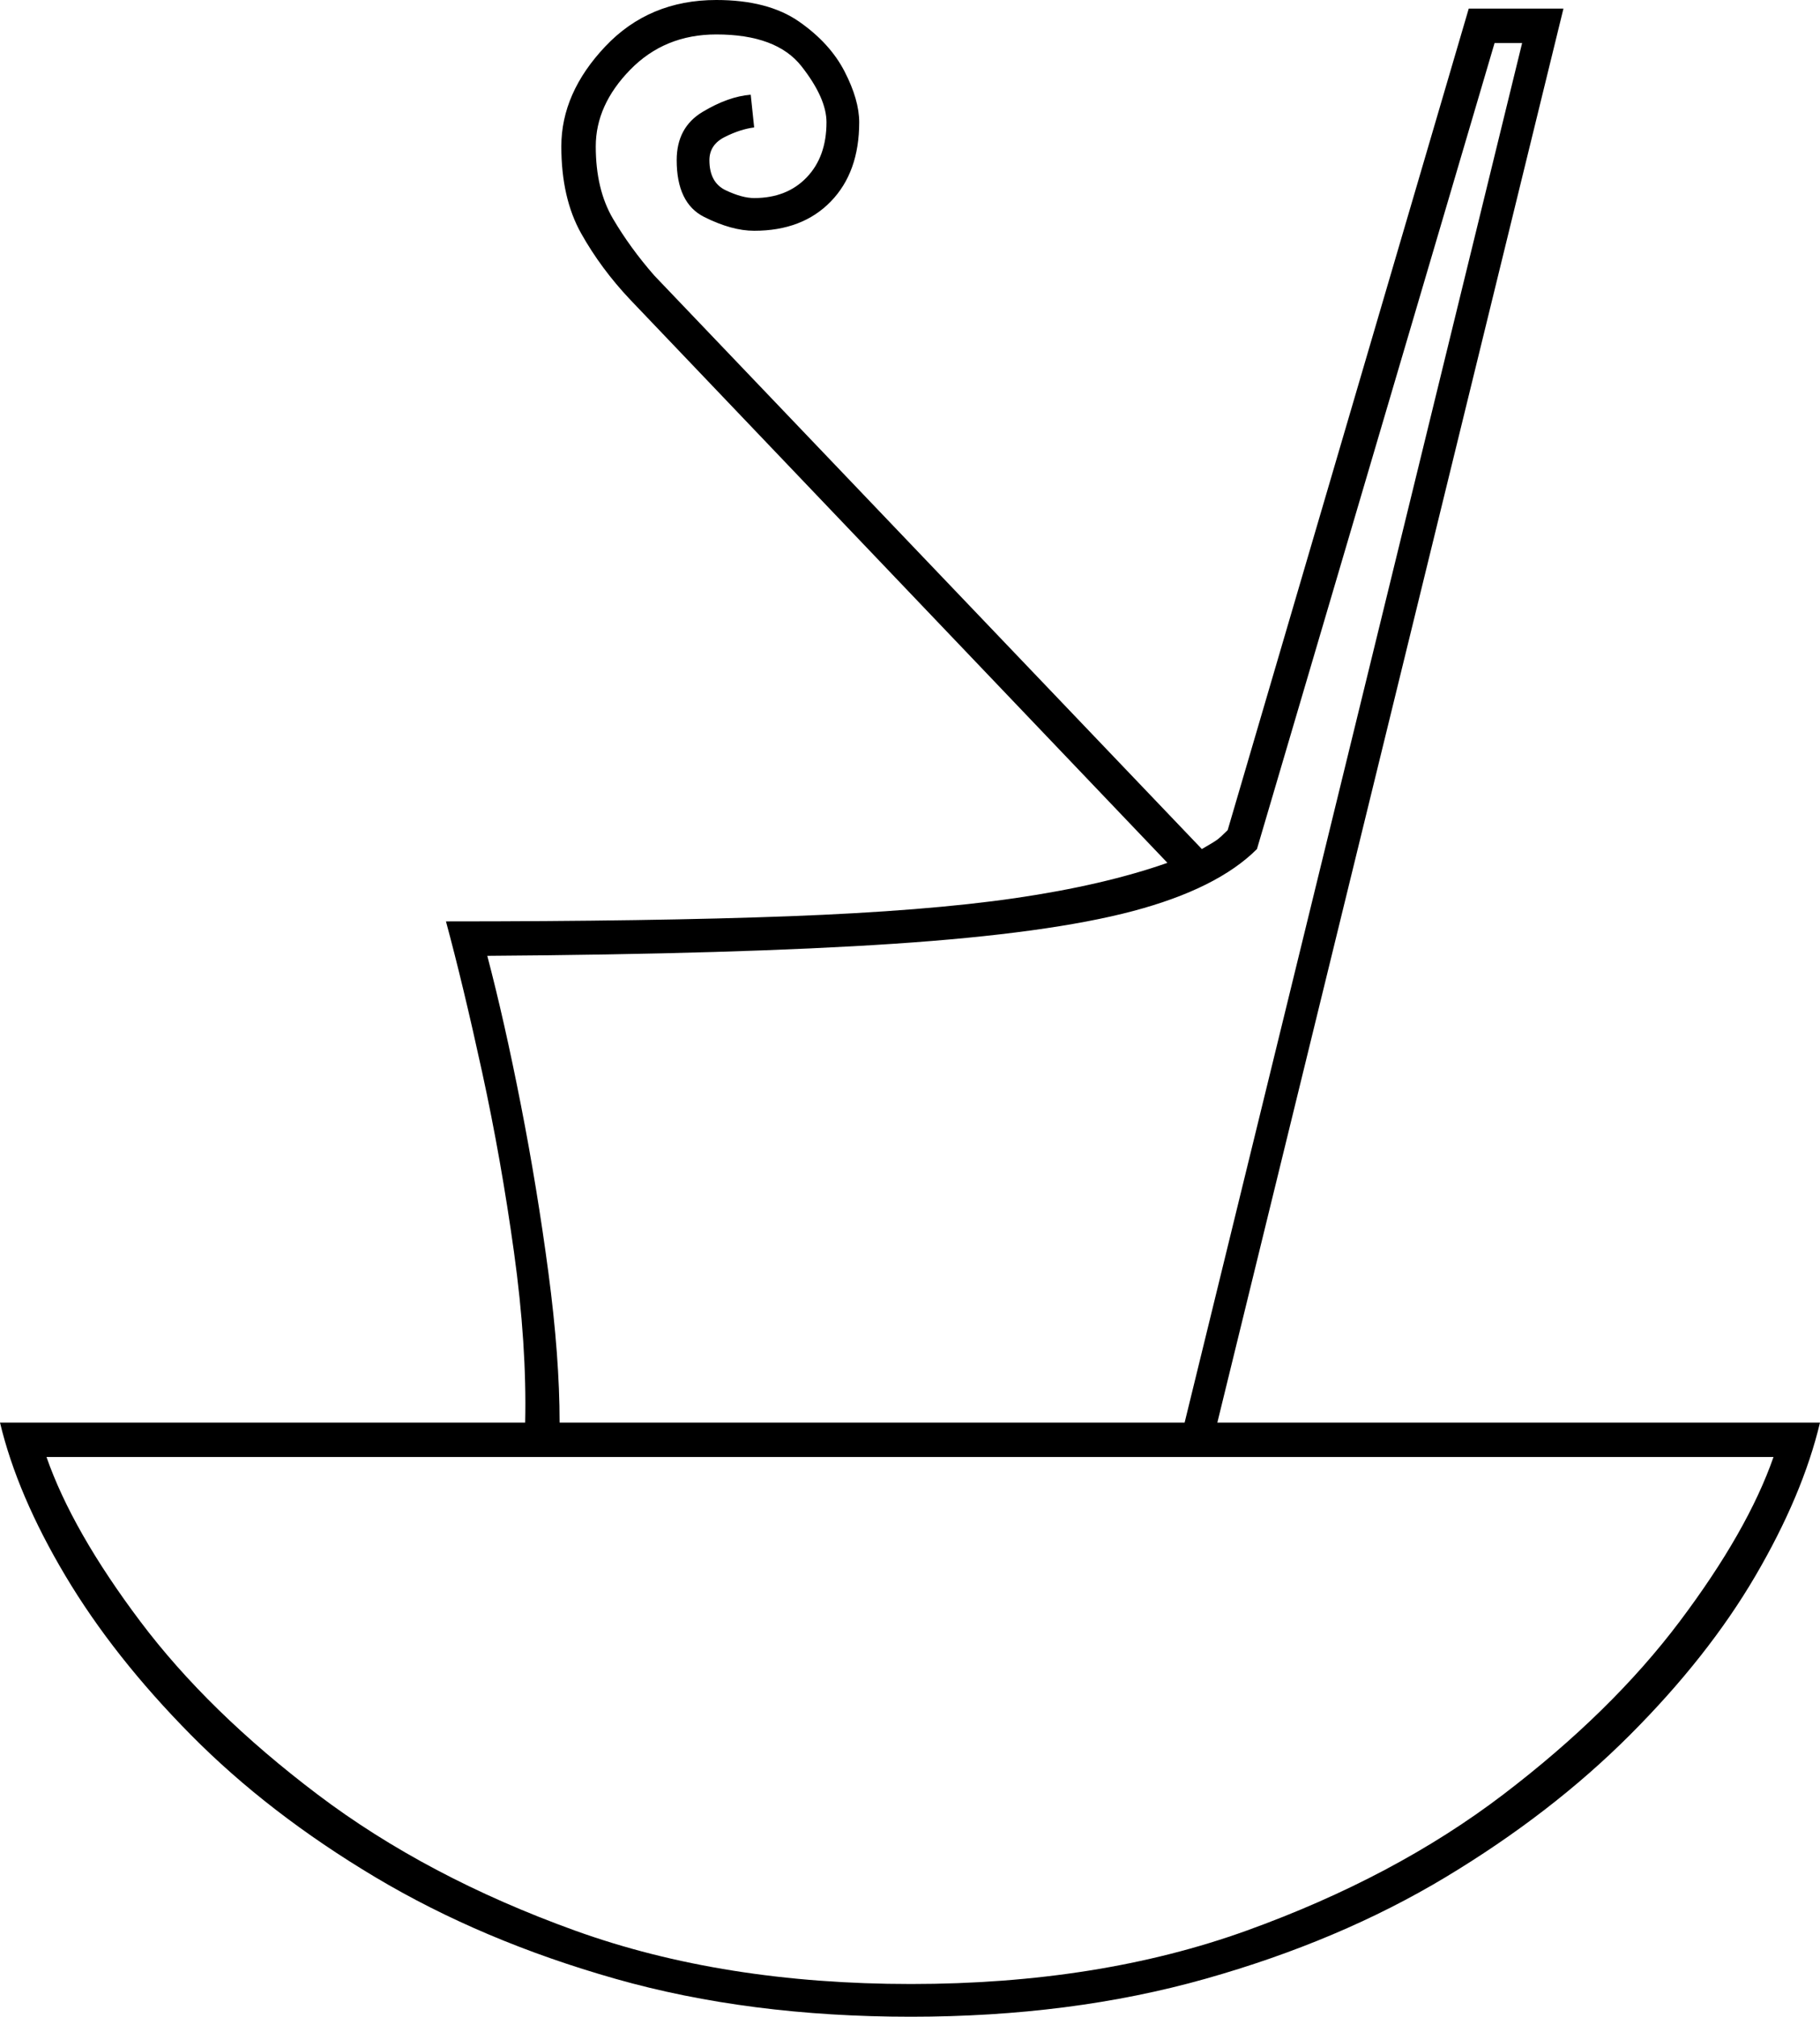 <svg xmlns="http://www.w3.org/2000/svg" viewBox="-10 0 1057 1171"><path d="M519 1171q-94 0-171.5-22T208 1090q-62-37-107-82.5T28 915q-28-47-38-89h305q1-45-6.5-99T270 622.5Q259 572 249 535q120 0 199.5-3t131-10.5Q631 514 668 501L356 174q-17-18-28.5-38.5T316 85q0-31 25.5-58T406 0q30 0 48 12.5t26.5 29Q489 58 489 71q0 29-16.5 46T428 134q-13 0-29-8t-16-33q0-19 15-28t28-10l2 19q-8 1-17 5.5T402 93q0 13 9.5 17.5T428 115q19 0 30.5-12T470 71q0-14-14.5-32.5T406 20q-30 0-50 20.5T336 85q0 25 10 42t24 33l318 333q7-4 9-5.5t6-5.5L843 5h55L697 826h350q-10 42-37.5 89t-73 92.5q-45.5 45.5-107 82.5T690 1149q-78 22-171 22zM315 826h363L874 25h-16L720 493q-23 23-72 36t-139 19q-90 6-236 7 10 38 19.5 86.5t16 97.5q6.5 49 6.5 87zm204 326q109 0 195-31t149-79q63-48 102.5-100.5T1020 846H17q15 43 54.5 95.5t103 100.5q63.5 48 149.5 79t195 31z" fill="currentColor"/></svg>